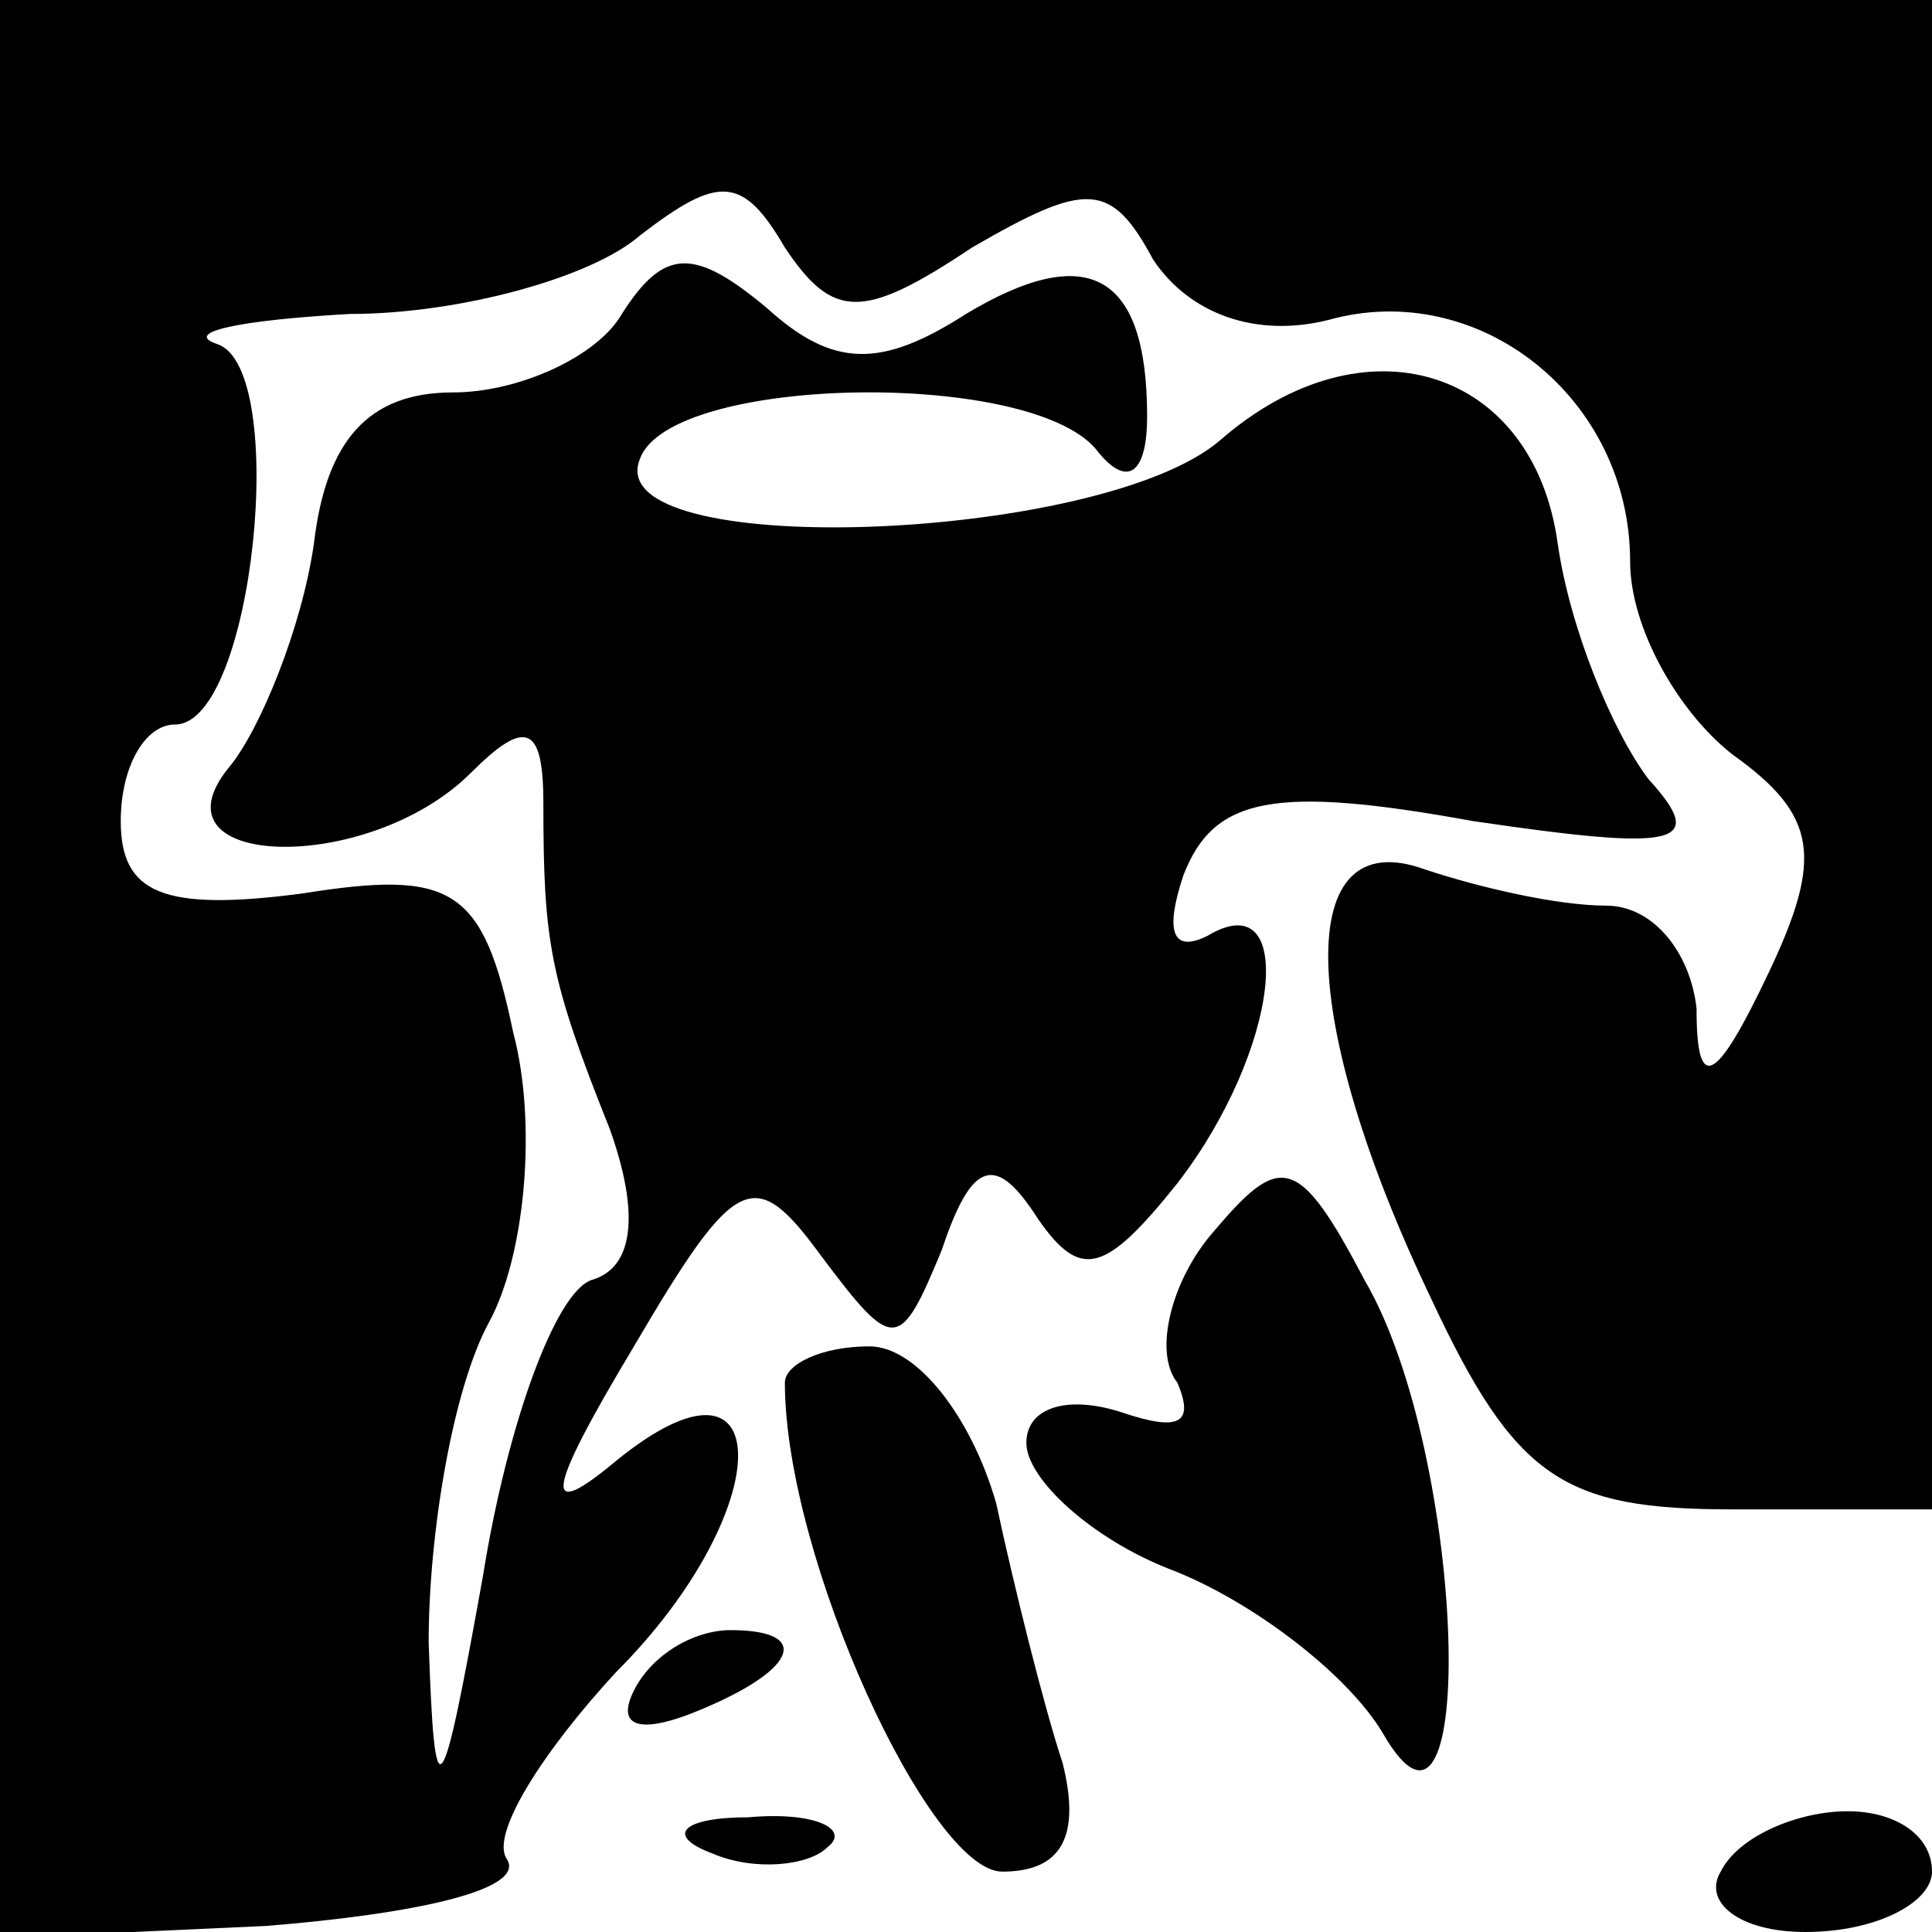 <?xml version="1.0" standalone="no"?>
<!DOCTYPE svg PUBLIC "-//W3C//DTD SVG 20010904//EN"
 "http://www.w3.org/TR/2001/REC-SVG-20010904/DTD/svg10.dtd">
<svg version="1.0" xmlns="http://www.w3.org/2000/svg"
 width="32pt" height="32pt" viewBox="0 0 32 32"
 preserveAspectRatio="xMidYMid meet">
<g transform="translate(0,32) scale(0.1,-0.1)"
fill="#000000" stroke="none">
<path fill="#000000" stroke="none" d="M0 160 l0 -161 44 2 c25 2 43 6 40 11
-3 4 6 18 18 31 27 27 27 57 0 35 -12 -10 -12 -6 3 19 17 29 20 30 31 15 12
-16 13 -16 20 1 5 15 9 16 16 5 7 -10 11 -9 23 6 17 22 20 50 5 41 -6 -3 -7 1
-4 10 5 13 15 15 48 9 34 -5 39 -4 29 7 -6 8 -13 25 -15 39 -4 29 -32 38 -56
17 -20 -17 -103 -20 -96 -3 5 14 66 15 76 1 5 -6 8 -3 8 6 0 24 -10 29 -30 17
-14 -9 -22 -9 -33 1 -12 10 -17 10 -24 -1 -4 -7 -17 -13 -28 -13 -14 0 -21 -8
-23 -25 -2 -14 -9 -31 -14 -37 -14 -17 23 -18 40 -1 9 9 12 8 12 -5 0 -23 1
-29 11 -54 5 -14 4 -23 -3 -25 -6 -2 -14 -24 -18 -49 -7 -39 -8 -40 -9 -11 0
18 4 42 10 53 6 11 8 33 4 48 -5 24 -10 27 -35 23 -23 -3 -30 0 -30 12 0 9 4
16 9 16 13 0 19 59 7 63 -6 2 4 4 22 5 18 0 40 6 48 13 13 10 17 10 24 -2 8
-12 13 -12 31 0 19 11 23 11 30 -2 6 -9 17 -13 29 -10 25 7 50 -13 50 -40 0
-11 8 -25 17 -32 14 -10 15 -17 6 -36 -9 -19 -12 -20 -12 -6 -1 9 -7 17 -15
17 -8 0 -21 3 -30 6 -22 8 -21 -25 1 -71 14 -30 22 -35 50 -35 l33 0 0 125 0
125 -160 0 -160 0 0 -160z"/>
<path fill="#000000" stroke="none" d="M201 116 c-7 -8 -10 -20 -6 -25 3 -7 0
-8 -9 -5 -9 3 -16 1 -16 -5 0 -6 11 -16 24 -21 13 -5 29 -17 35 -27 16 -28 14
46 -3 75 -11 21 -14 21 -25 8z"/>
<path fill="#000000" stroke="none" d="M130 91 c0 -29 24 -81 36 -81 10 0 13
6 10 18 -3 9 -8 29 -11 43 -4 14 -13 26 -21 26 -8 0 -14 -3 -14 -6z"/>
<path fill="#000000" stroke="none" d="M105 40 c-3 -6 1 -7 9 -4 18 7 21 14 7
14 -6 0 -13 -4 -16 -10z"/>
<path fill="#000000" stroke="none" d="M118 13 c7 -3 16 -2 19 1 4 3 -2 6 -13
5 -11 0 -14 -3 -6 -6z"/>
<path fill="#000000" stroke="none" d="M285 10 c-3 -5 3 -10 14 -10 12 0 21 5
21 10 0 6 -6 10 -14 10 -8 0 -18 -4 -21 -10z"/>
</g>
</svg>
